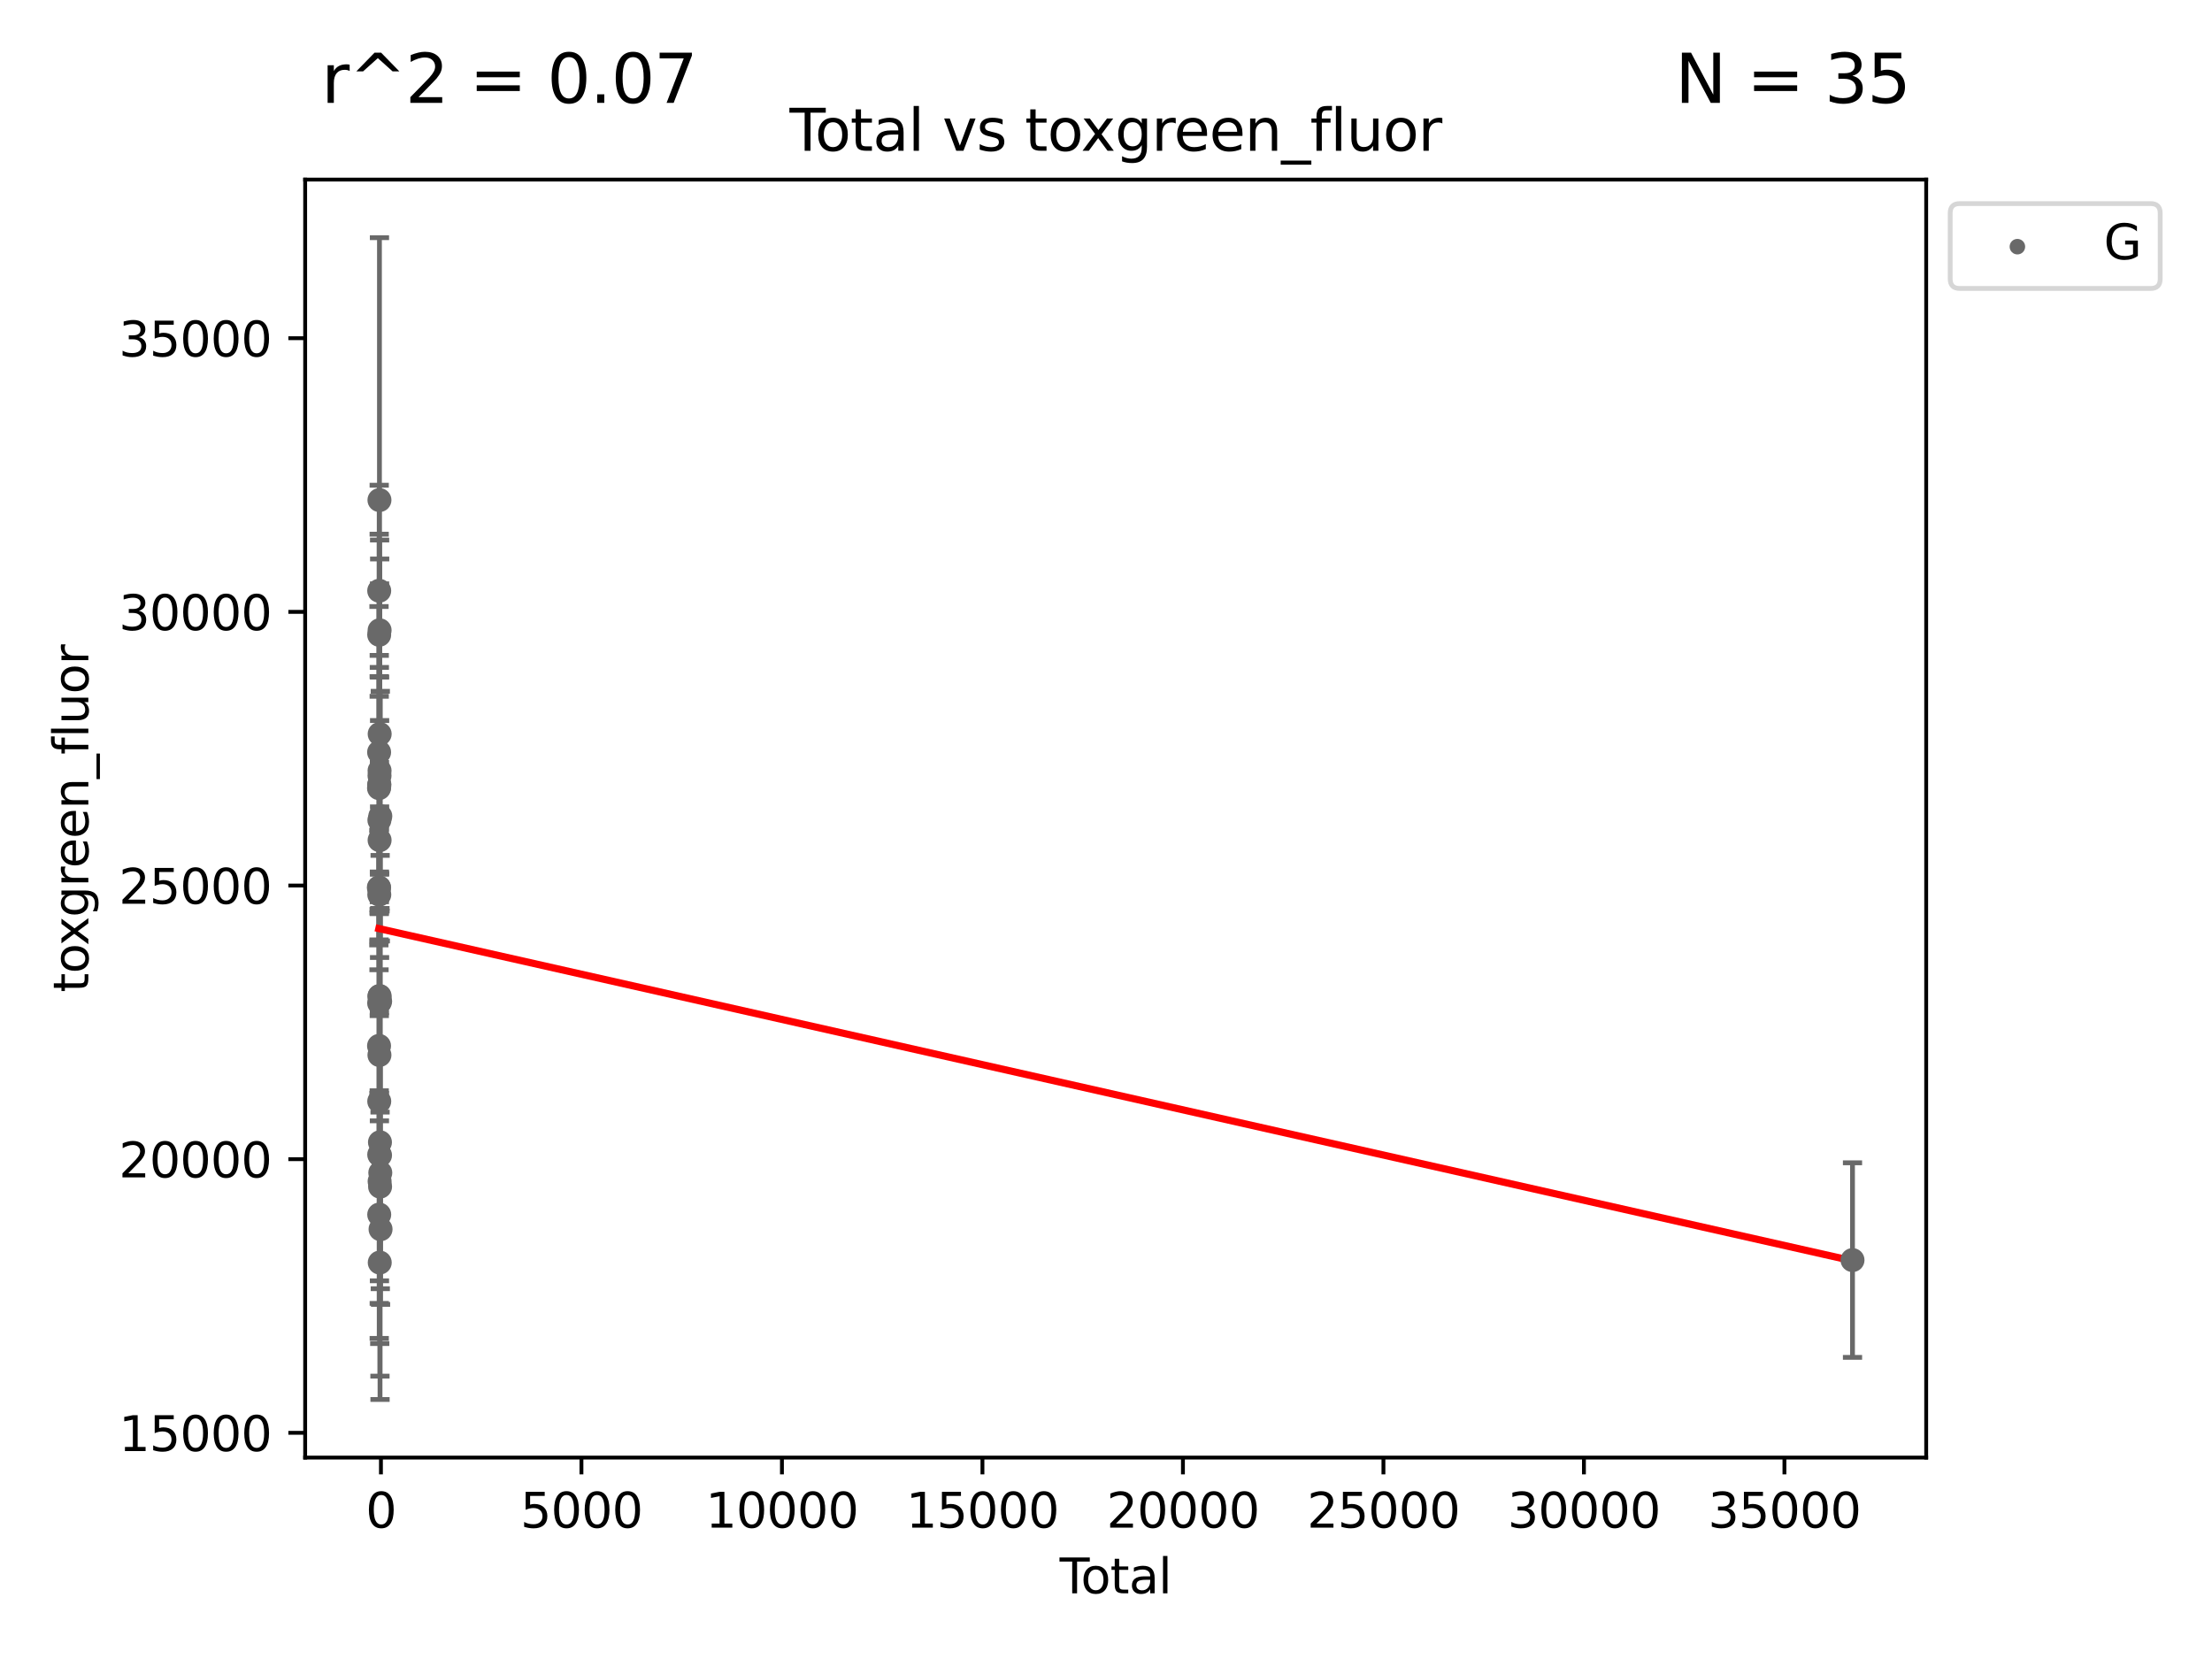 <?xml version="1.0" encoding="utf-8" standalone="no"?>
<!DOCTYPE svg PUBLIC "-//W3C//DTD SVG 1.1//EN"
  "http://www.w3.org/Graphics/SVG/1.1/DTD/svg11.dtd">
<svg xmlns:xlink="http://www.w3.org/1999/xlink" width="460.8pt" height="345.6pt" viewBox="0 0 460.8 345.6" xmlns="http://www.w3.org/2000/svg" version="1.1">
 <defs>
  <style type="text/css">*{stroke-linejoin: round; stroke-linecap: butt}</style>
 </defs>
 <g id="figure_1">
  <g id="patch_1">
   <path d="M 0 345.6 
L 460.8 345.6 
L 460.8 0 
L 0 0 
z
" style="fill: #ffffff"/>
  </g>
  <g id="axes_1">
   <g id="patch_2">
    <path d="M 63.571 303.64 
L 401.26 303.64 
L 401.26 37.411 
L 63.571 37.411 
z
" style="fill: #ffffff"/>
   </g>
   <g id="PathCollection_1">
    <defs>
     <path id="m2b88abdebc" d="M 0 1.118 
C 0.297 1.118 0.581 1 0.791 0.791 
C 1 0.581 1.118 0.297 1.118 0 
C 1.118 -0.297 1 -0.581 0.791 -0.791 
C 0.581 -1 0.297 -1.118 0 -1.118 
C -0.297 -1.118 -0.581 -1 -0.791 -0.791 
C -1 -0.581 -1.118 -0.297 -1.118 0 
C -1.118 0.297 -1 0.581 -0.791 0.791 
C -0.581 1 -0.297 1.118 0 1.118 
z
" style="stroke: #696969"/>
    </defs>
    <g clip-path="url(#p6a3028f21e)">
     <use xlink:href="#m2b88abdebc" x="78.921" y="184.891" style="fill: #696969; stroke: #696969"/>
     <use xlink:href="#m2b88abdebc" x="78.956" y="164.185" style="fill: #696969; stroke: #696969"/>
     <use xlink:href="#m2b88abdebc" x="78.961" y="217.876" style="fill: #696969; stroke: #696969"/>
     <use xlink:href="#m2b88abdebc" x="78.975" y="156.702" style="fill: #696969; stroke: #696969"/>
     <use xlink:href="#m2b88abdebc" x="78.978" y="184.893" style="fill: #696969; stroke: #696969"/>
     <use xlink:href="#m2b88abdebc" x="78.986" y="208.956" style="fill: #696969; stroke: #696969"/>
     <use xlink:href="#m2b88abdebc" x="78.99" y="132.24" style="fill: #696969; stroke: #696969"/>
     <use xlink:href="#m2b88abdebc" x="78.993" y="163.873" style="fill: #696969; stroke: #696969"/>
     <use xlink:href="#m2b88abdebc" x="78.996" y="123.063" style="fill: #696969; stroke: #696969"/>
     <use xlink:href="#m2b88abdebc" x="78.999" y="253.019" style="fill: #696969; stroke: #696969"/>
     <use xlink:href="#m2b88abdebc" x="78.999" y="240.522" style="fill: #696969; stroke: #696969"/>
     <use xlink:href="#m2b88abdebc" x="79.004" y="229.421" style="fill: #696969; stroke: #696969"/>
     <use xlink:href="#m2b88abdebc" x="79.006" y="163.43" style="fill: #696969; stroke: #696969"/>
     <use xlink:href="#m2b88abdebc" x="79.012" y="186.366" style="fill: #696969; stroke: #696969"/>
     <use xlink:href="#m2b88abdebc" x="79.027" y="163.442" style="fill: #696969; stroke: #696969"/>
     <use xlink:href="#m2b88abdebc" x="79.036" y="170.85" style="fill: #696969; stroke: #696969"/>
     <use xlink:href="#m2b88abdebc" x="79.039" y="207.57" style="fill: #696969; stroke: #696969"/>
     <use xlink:href="#m2b88abdebc" x="79.045" y="219.779" style="fill: #696969; stroke: #696969"/>
     <use xlink:href="#m2b88abdebc" x="79.047" y="104.172" style="fill: #696969; stroke: #696969"/>
     <use xlink:href="#m2b88abdebc" x="79.06" y="161.592" style="fill: #696969; stroke: #696969"/>
     <use xlink:href="#m2b88abdebc" x="79.07" y="160.543" style="fill: #696969; stroke: #696969"/>
     <use xlink:href="#m2b88abdebc" x="79.076" y="175.023" style="fill: #696969; stroke: #696969"/>
     <use xlink:href="#m2b88abdebc" x="79.077" y="207.486" style="fill: #696969; stroke: #696969"/>
     <use xlink:href="#m2b88abdebc" x="79.079" y="131.299" style="fill: #696969; stroke: #696969"/>
     <use xlink:href="#m2b88abdebc" x="79.081" y="246.092" style="fill: #696969; stroke: #696969"/>
     <use xlink:href="#m2b88abdebc" x="79.092" y="152.899" style="fill: #696969; stroke: #696969"/>
     <use xlink:href="#m2b88abdebc" x="79.107" y="263.017" style="fill: #696969; stroke: #696969"/>
     <use xlink:href="#m2b88abdebc" x="79.152" y="237.957" style="fill: #696969; stroke: #696969"/>
     <use xlink:href="#m2b88abdebc" x="79.167" y="240.658" style="fill: #696969; stroke: #696969"/>
     <use xlink:href="#m2b88abdebc" x="79.175" y="247.196" style="fill: #696969; stroke: #696969"/>
     <use xlink:href="#m2b88abdebc" x="79.189" y="208.607" style="fill: #696969; stroke: #696969"/>
     <use xlink:href="#m2b88abdebc" x="79.222" y="244.314" style="fill: #696969; stroke: #696969"/>
     <use xlink:href="#m2b88abdebc" x="79.225" y="170.014" style="fill: #696969; stroke: #696969"/>
     <use xlink:href="#m2b88abdebc" x="79.277" y="256.066" style="fill: #696969; stroke: #696969"/>
     <use xlink:href="#m2b88abdebc" x="385.911" y="262.499" style="fill: #696969; stroke: #696969"/>
    </g>
   </g>
   <g id="matplotlib.axis_1">
    <g id="xtick_1">
     <g id="line2d_1">
      <defs>
       <path id="med146388f2" d="M 0 0 
L 0 3.5 
" style="stroke: #000000; stroke-width: 0.8"/>
      </defs>
      <g>
       <use xlink:href="#med146388f2" x="79.357" y="303.64" style="stroke: #000000; stroke-width: 0.8"/>
      </g>
     </g>
     <g id="text_1">
      <!-- 0 -->
      <g transform="translate(76.176 318.238)scale(0.1 -0.1)">
       <defs>
        <path id="DejaVuSans-30" d="M 2034 4250 
Q 1547 4250 1301 3770 
Q 1056 3291 1056 2328 
Q 1056 1369 1301 889 
Q 1547 409 2034 409 
Q 2525 409 2770 889 
Q 3016 1369 3016 2328 
Q 3016 3291 2770 3770 
Q 2525 4250 2034 4250 
z
M 2034 4750 
Q 2819 4750 3233 4129 
Q 3647 3509 3647 2328 
Q 3647 1150 3233 529 
Q 2819 -91 2034 -91 
Q 1250 -91 836 529 
Q 422 1150 422 2328 
Q 422 3509 836 4129 
Q 1250 4750 2034 4750 
z
" transform="scale(0.016)"/>
       </defs>
       <use xlink:href="#DejaVuSans-30"/>
      </g>
     </g>
    </g>
    <g id="xtick_2">
     <g id="line2d_2">
      <g>
       <use xlink:href="#med146388f2" x="121.125" y="303.64" style="stroke: #000000; stroke-width: 0.8"/>
      </g>
     </g>
     <g id="text_2">
      <!-- 5000 -->
      <g transform="translate(108.4 318.238)scale(0.1 -0.1)">
       <defs>
        <path id="DejaVuSans-35" d="M 691 4666 
L 3169 4666 
L 3169 4134 
L 1269 4134 
L 1269 2991 
Q 1406 3038 1543 3061 
Q 1681 3084 1819 3084 
Q 2600 3084 3056 2656 
Q 3513 2228 3513 1497 
Q 3513 744 3044 326 
Q 2575 -91 1722 -91 
Q 1428 -91 1123 -41 
Q 819 9 494 109 
L 494 744 
Q 775 591 1075 516 
Q 1375 441 1709 441 
Q 2250 441 2565 725 
Q 2881 1009 2881 1497 
Q 2881 1984 2565 2268 
Q 2250 2553 1709 2553 
Q 1456 2553 1204 2497 
Q 953 2441 691 2322 
L 691 4666 
z
" transform="scale(0.016)"/>
       </defs>
       <use xlink:href="#DejaVuSans-35"/>
       <use xlink:href="#DejaVuSans-30" x="63.623"/>
       <use xlink:href="#DejaVuSans-30" x="127.246"/>
       <use xlink:href="#DejaVuSans-30" x="190.869"/>
      </g>
     </g>
    </g>
    <g id="xtick_3">
     <g id="line2d_3">
      <g>
       <use xlink:href="#med146388f2" x="162.892" y="303.64" style="stroke: #000000; stroke-width: 0.8"/>
      </g>
     </g>
     <g id="text_3">
      <!-- 10000 -->
      <g transform="translate(146.986 318.238)scale(0.1 -0.1)">
       <defs>
        <path id="DejaVuSans-31" d="M 794 531 
L 1825 531 
L 1825 4091 
L 703 3866 
L 703 4441 
L 1819 4666 
L 2450 4666 
L 2450 531 
L 3481 531 
L 3481 0 
L 794 0 
L 794 531 
z
" transform="scale(0.016)"/>
       </defs>
       <use xlink:href="#DejaVuSans-31"/>
       <use xlink:href="#DejaVuSans-30" x="63.623"/>
       <use xlink:href="#DejaVuSans-30" x="127.246"/>
       <use xlink:href="#DejaVuSans-30" x="190.869"/>
       <use xlink:href="#DejaVuSans-30" x="254.492"/>
      </g>
     </g>
    </g>
    <g id="xtick_4">
     <g id="line2d_4">
      <g>
       <use xlink:href="#med146388f2" x="204.66" y="303.64" style="stroke: #000000; stroke-width: 0.8"/>
      </g>
     </g>
     <g id="text_4">
      <!-- 15000 -->
      <g transform="translate(188.754 318.238)scale(0.1 -0.1)">
       <use xlink:href="#DejaVuSans-31"/>
       <use xlink:href="#DejaVuSans-35" x="63.623"/>
       <use xlink:href="#DejaVuSans-30" x="127.246"/>
       <use xlink:href="#DejaVuSans-30" x="190.869"/>
       <use xlink:href="#DejaVuSans-30" x="254.492"/>
      </g>
     </g>
    </g>
    <g id="xtick_5">
     <g id="line2d_5">
      <g>
       <use xlink:href="#med146388f2" x="246.427" y="303.64" style="stroke: #000000; stroke-width: 0.8"/>
      </g>
     </g>
     <g id="text_5">
      <!-- 20000 -->
      <g transform="translate(230.521 318.238)scale(0.1 -0.1)">
       <defs>
        <path id="DejaVuSans-32" d="M 1228 531 
L 3431 531 
L 3431 0 
L 469 0 
L 469 531 
Q 828 903 1448 1529 
Q 2069 2156 2228 2338 
Q 2531 2678 2651 2914 
Q 2772 3150 2772 3378 
Q 2772 3750 2511 3984 
Q 2250 4219 1831 4219 
Q 1534 4219 1204 4116 
Q 875 4013 500 3803 
L 500 4441 
Q 881 4594 1212 4672 
Q 1544 4750 1819 4750 
Q 2544 4750 2975 4387 
Q 3406 4025 3406 3419 
Q 3406 3131 3298 2873 
Q 3191 2616 2906 2266 
Q 2828 2175 2409 1742 
Q 1991 1309 1228 531 
z
" transform="scale(0.016)"/>
       </defs>
       <use xlink:href="#DejaVuSans-32"/>
       <use xlink:href="#DejaVuSans-30" x="63.623"/>
       <use xlink:href="#DejaVuSans-30" x="127.246"/>
       <use xlink:href="#DejaVuSans-30" x="190.869"/>
       <use xlink:href="#DejaVuSans-30" x="254.492"/>
      </g>
     </g>
    </g>
    <g id="xtick_6">
     <g id="line2d_6">
      <g>
       <use xlink:href="#med146388f2" x="288.195" y="303.64" style="stroke: #000000; stroke-width: 0.8"/>
      </g>
     </g>
     <g id="text_6">
      <!-- 25000 -->
      <g transform="translate(272.289 318.238)scale(0.1 -0.1)">
       <use xlink:href="#DejaVuSans-32"/>
       <use xlink:href="#DejaVuSans-35" x="63.623"/>
       <use xlink:href="#DejaVuSans-30" x="127.246"/>
       <use xlink:href="#DejaVuSans-30" x="190.869"/>
       <use xlink:href="#DejaVuSans-30" x="254.492"/>
      </g>
     </g>
    </g>
    <g id="xtick_7">
     <g id="line2d_7">
      <g>
       <use xlink:href="#med146388f2" x="329.963" y="303.64" style="stroke: #000000; stroke-width: 0.8"/>
      </g>
     </g>
     <g id="text_7">
      <!-- 30000 -->
      <g transform="translate(314.057 318.238)scale(0.1 -0.1)">
       <defs>
        <path id="DejaVuSans-33" d="M 2597 2516 
Q 3050 2419 3304 2112 
Q 3559 1806 3559 1356 
Q 3559 666 3084 287 
Q 2609 -91 1734 -91 
Q 1441 -91 1130 -33 
Q 819 25 488 141 
L 488 750 
Q 750 597 1062 519 
Q 1375 441 1716 441 
Q 2309 441 2620 675 
Q 2931 909 2931 1356 
Q 2931 1769 2642 2001 
Q 2353 2234 1838 2234 
L 1294 2234 
L 1294 2753 
L 1863 2753 
Q 2328 2753 2575 2939 
Q 2822 3125 2822 3475 
Q 2822 3834 2567 4026 
Q 2313 4219 1838 4219 
Q 1578 4219 1281 4162 
Q 984 4106 628 3988 
L 628 4550 
Q 988 4650 1302 4700 
Q 1616 4750 1894 4750 
Q 2613 4750 3031 4423 
Q 3450 4097 3450 3541 
Q 3450 3153 3228 2886 
Q 3006 2619 2597 2516 
z
" transform="scale(0.016)"/>
       </defs>
       <use xlink:href="#DejaVuSans-33"/>
       <use xlink:href="#DejaVuSans-30" x="63.623"/>
       <use xlink:href="#DejaVuSans-30" x="127.246"/>
       <use xlink:href="#DejaVuSans-30" x="190.869"/>
       <use xlink:href="#DejaVuSans-30" x="254.492"/>
      </g>
     </g>
    </g>
    <g id="xtick_8">
     <g id="line2d_8">
      <g>
       <use xlink:href="#med146388f2" x="371.73" y="303.64" style="stroke: #000000; stroke-width: 0.8"/>
      </g>
     </g>
     <g id="text_8">
      <!-- 35000 -->
      <g transform="translate(355.824 318.238)scale(0.1 -0.1)">
       <use xlink:href="#DejaVuSans-33"/>
       <use xlink:href="#DejaVuSans-35" x="63.623"/>
       <use xlink:href="#DejaVuSans-30" x="127.246"/>
       <use xlink:href="#DejaVuSans-30" x="190.869"/>
       <use xlink:href="#DejaVuSans-30" x="254.492"/>
      </g>
     </g>
    </g>
    <g id="text_9">
     <!-- Total -->
     <g transform="translate(220.739 331.917)scale(0.1 -0.1)">
      <defs>
       <path id="DejaVuSans-54" d="M -19 4666 
L 3928 4666 
L 3928 4134 
L 2272 4134 
L 2272 0 
L 1638 0 
L 1638 4134 
L -19 4134 
L -19 4666 
z
" transform="scale(0.016)"/>
       <path id="DejaVuSans-6f" d="M 1959 3097 
Q 1497 3097 1228 2736 
Q 959 2375 959 1747 
Q 959 1119 1226 758 
Q 1494 397 1959 397 
Q 2419 397 2687 759 
Q 2956 1122 2956 1747 
Q 2956 2369 2687 2733 
Q 2419 3097 1959 3097 
z
M 1959 3584 
Q 2709 3584 3137 3096 
Q 3566 2609 3566 1747 
Q 3566 888 3137 398 
Q 2709 -91 1959 -91 
Q 1206 -91 779 398 
Q 353 888 353 1747 
Q 353 2609 779 3096 
Q 1206 3584 1959 3584 
z
" transform="scale(0.016)"/>
       <path id="DejaVuSans-74" d="M 1172 4494 
L 1172 3500 
L 2356 3500 
L 2356 3053 
L 1172 3053 
L 1172 1153 
Q 1172 725 1289 603 
Q 1406 481 1766 481 
L 2356 481 
L 2356 0 
L 1766 0 
Q 1100 0 847 248 
Q 594 497 594 1153 
L 594 3053 
L 172 3053 
L 172 3500 
L 594 3500 
L 594 4494 
L 1172 4494 
z
" transform="scale(0.016)"/>
       <path id="DejaVuSans-61" d="M 2194 1759 
Q 1497 1759 1228 1600 
Q 959 1441 959 1056 
Q 959 750 1161 570 
Q 1363 391 1709 391 
Q 2188 391 2477 730 
Q 2766 1069 2766 1631 
L 2766 1759 
L 2194 1759 
z
M 3341 1997 
L 3341 0 
L 2766 0 
L 2766 531 
Q 2569 213 2275 61 
Q 1981 -91 1556 -91 
Q 1019 -91 701 211 
Q 384 513 384 1019 
Q 384 1609 779 1909 
Q 1175 2209 1959 2209 
L 2766 2209 
L 2766 2266 
Q 2766 2663 2505 2880 
Q 2244 3097 1772 3097 
Q 1472 3097 1187 3025 
Q 903 2953 641 2809 
L 641 3341 
Q 956 3463 1253 3523 
Q 1550 3584 1831 3584 
Q 2591 3584 2966 3190 
Q 3341 2797 3341 1997 
z
" transform="scale(0.016)"/>
       <path id="DejaVuSans-6c" d="M 603 4863 
L 1178 4863 
L 1178 0 
L 603 0 
L 603 4863 
z
" transform="scale(0.016)"/>
      </defs>
      <use xlink:href="#DejaVuSans-54"/>
      <use xlink:href="#DejaVuSans-6f" x="44.084"/>
      <use xlink:href="#DejaVuSans-74" x="105.266"/>
      <use xlink:href="#DejaVuSans-61" x="144.475"/>
      <use xlink:href="#DejaVuSans-6c" x="205.754"/>
     </g>
    </g>
   </g>
   <g id="matplotlib.axis_2">
    <g id="ytick_1">
     <g id="line2d_9">
      <defs>
       <path id="m66e2578cd8" d="M 0 0 
L -3.5 0 
" style="stroke: #000000; stroke-width: 0.8"/>
      </defs>
      <g>
       <use xlink:href="#m66e2578cd8" x="63.571" y="298.481" style="stroke: #000000; stroke-width: 0.8"/>
      </g>
     </g>
     <g id="text_10">
      <!-- 15000 -->
      <g transform="translate(24.759 302.28)scale(0.1 -0.1)">
       <use xlink:href="#DejaVuSans-31"/>
       <use xlink:href="#DejaVuSans-35" x="63.623"/>
       <use xlink:href="#DejaVuSans-30" x="127.246"/>
       <use xlink:href="#DejaVuSans-30" x="190.869"/>
       <use xlink:href="#DejaVuSans-30" x="254.492"/>
      </g>
     </g>
    </g>
    <g id="ytick_2">
     <g id="line2d_10">
      <g>
       <use xlink:href="#m66e2578cd8" x="63.571" y="241.475" style="stroke: #000000; stroke-width: 0.8"/>
      </g>
     </g>
     <g id="text_11">
      <!-- 20000 -->
      <g transform="translate(24.759 245.274)scale(0.1 -0.1)">
       <use xlink:href="#DejaVuSans-32"/>
       <use xlink:href="#DejaVuSans-30" x="63.623"/>
       <use xlink:href="#DejaVuSans-30" x="127.246"/>
       <use xlink:href="#DejaVuSans-30" x="190.869"/>
       <use xlink:href="#DejaVuSans-30" x="254.492"/>
      </g>
     </g>
    </g>
    <g id="ytick_3">
     <g id="line2d_11">
      <g>
       <use xlink:href="#m66e2578cd8" x="63.571" y="184.469" style="stroke: #000000; stroke-width: 0.8"/>
      </g>
     </g>
     <g id="text_12">
      <!-- 25000 -->
      <g transform="translate(24.759 188.268)scale(0.1 -0.1)">
       <use xlink:href="#DejaVuSans-32"/>
       <use xlink:href="#DejaVuSans-35" x="63.623"/>
       <use xlink:href="#DejaVuSans-30" x="127.246"/>
       <use xlink:href="#DejaVuSans-30" x="190.869"/>
       <use xlink:href="#DejaVuSans-30" x="254.492"/>
      </g>
     </g>
    </g>
    <g id="ytick_4">
     <g id="line2d_12">
      <g>
       <use xlink:href="#m66e2578cd8" x="63.571" y="127.463" style="stroke: #000000; stroke-width: 0.8"/>
      </g>
     </g>
     <g id="text_13">
      <!-- 30000 -->
      <g transform="translate(24.759 131.263)scale(0.1 -0.1)">
       <use xlink:href="#DejaVuSans-33"/>
       <use xlink:href="#DejaVuSans-30" x="63.623"/>
       <use xlink:href="#DejaVuSans-30" x="127.246"/>
       <use xlink:href="#DejaVuSans-30" x="190.869"/>
       <use xlink:href="#DejaVuSans-30" x="254.492"/>
      </g>
     </g>
    </g>
    <g id="ytick_5">
     <g id="line2d_13">
      <g>
       <use xlink:href="#m66e2578cd8" x="63.571" y="70.458" style="stroke: #000000; stroke-width: 0.8"/>
      </g>
     </g>
     <g id="text_14">
      <!-- 35000 -->
      <g transform="translate(24.759 74.257)scale(0.1 -0.1)">
       <use xlink:href="#DejaVuSans-33"/>
       <use xlink:href="#DejaVuSans-35" x="63.623"/>
       <use xlink:href="#DejaVuSans-30" x="127.246"/>
       <use xlink:href="#DejaVuSans-30" x="190.869"/>
       <use xlink:href="#DejaVuSans-30" x="254.492"/>
      </g>
     </g>
    </g>
    <g id="text_15">
     <!-- toxgreen_fluor -->
     <g transform="translate(18.401 206.72)rotate(-90)scale(0.1 -0.1)">
      <defs>
       <path id="DejaVuSans-78" d="M 3513 3500 
L 2247 1797 
L 3578 0 
L 2900 0 
L 1881 1375 
L 863 0 
L 184 0 
L 1544 1831 
L 300 3500 
L 978 3500 
L 1906 2253 
L 2834 3500 
L 3513 3500 
z
" transform="scale(0.016)"/>
       <path id="DejaVuSans-67" d="M 2906 1791 
Q 2906 2416 2648 2759 
Q 2391 3103 1925 3103 
Q 1463 3103 1205 2759 
Q 947 2416 947 1791 
Q 947 1169 1205 825 
Q 1463 481 1925 481 
Q 2391 481 2648 825 
Q 2906 1169 2906 1791 
z
M 3481 434 
Q 3481 -459 3084 -895 
Q 2688 -1331 1869 -1331 
Q 1566 -1331 1297 -1286 
Q 1028 -1241 775 -1147 
L 775 -588 
Q 1028 -725 1275 -790 
Q 1522 -856 1778 -856 
Q 2344 -856 2625 -561 
Q 2906 -266 2906 331 
L 2906 616 
Q 2728 306 2450 153 
Q 2172 0 1784 0 
Q 1141 0 747 490 
Q 353 981 353 1791 
Q 353 2603 747 3093 
Q 1141 3584 1784 3584 
Q 2172 3584 2450 3431 
Q 2728 3278 2906 2969 
L 2906 3500 
L 3481 3500 
L 3481 434 
z
" transform="scale(0.016)"/>
       <path id="DejaVuSans-72" d="M 2631 2963 
Q 2534 3019 2420 3045 
Q 2306 3072 2169 3072 
Q 1681 3072 1420 2755 
Q 1159 2438 1159 1844 
L 1159 0 
L 581 0 
L 581 3500 
L 1159 3500 
L 1159 2956 
Q 1341 3275 1631 3429 
Q 1922 3584 2338 3584 
Q 2397 3584 2469 3576 
Q 2541 3569 2628 3553 
L 2631 2963 
z
" transform="scale(0.016)"/>
       <path id="DejaVuSans-65" d="M 3597 1894 
L 3597 1613 
L 953 1613 
Q 991 1019 1311 708 
Q 1631 397 2203 397 
Q 2534 397 2845 478 
Q 3156 559 3463 722 
L 3463 178 
Q 3153 47 2828 -22 
Q 2503 -91 2169 -91 
Q 1331 -91 842 396 
Q 353 884 353 1716 
Q 353 2575 817 3079 
Q 1281 3584 2069 3584 
Q 2775 3584 3186 3129 
Q 3597 2675 3597 1894 
z
M 3022 2063 
Q 3016 2534 2758 2815 
Q 2500 3097 2075 3097 
Q 1594 3097 1305 2825 
Q 1016 2553 972 2059 
L 3022 2063 
z
" transform="scale(0.016)"/>
       <path id="DejaVuSans-6e" d="M 3513 2113 
L 3513 0 
L 2938 0 
L 2938 2094 
Q 2938 2591 2744 2837 
Q 2550 3084 2163 3084 
Q 1697 3084 1428 2787 
Q 1159 2491 1159 1978 
L 1159 0 
L 581 0 
L 581 3500 
L 1159 3500 
L 1159 2956 
Q 1366 3272 1645 3428 
Q 1925 3584 2291 3584 
Q 2894 3584 3203 3211 
Q 3513 2838 3513 2113 
z
" transform="scale(0.016)"/>
       <path id="DejaVuSans-5f" d="M 3263 -1063 
L 3263 -1509 
L -63 -1509 
L -63 -1063 
L 3263 -1063 
z
" transform="scale(0.016)"/>
       <path id="DejaVuSans-66" d="M 2375 4863 
L 2375 4384 
L 1825 4384 
Q 1516 4384 1395 4259 
Q 1275 4134 1275 3809 
L 1275 3500 
L 2222 3500 
L 2222 3053 
L 1275 3053 
L 1275 0 
L 697 0 
L 697 3053 
L 147 3053 
L 147 3500 
L 697 3500 
L 697 3744 
Q 697 4328 969 4595 
Q 1241 4863 1831 4863 
L 2375 4863 
z
" transform="scale(0.016)"/>
       <path id="DejaVuSans-75" d="M 544 1381 
L 544 3500 
L 1119 3500 
L 1119 1403 
Q 1119 906 1312 657 
Q 1506 409 1894 409 
Q 2359 409 2629 706 
Q 2900 1003 2900 1516 
L 2900 3500 
L 3475 3500 
L 3475 0 
L 2900 0 
L 2900 538 
Q 2691 219 2414 64 
Q 2138 -91 1772 -91 
Q 1169 -91 856 284 
Q 544 659 544 1381 
z
M 1991 3584 
L 1991 3584 
z
" transform="scale(0.016)"/>
      </defs>
      <use xlink:href="#DejaVuSans-74"/>
      <use xlink:href="#DejaVuSans-6f" x="39.209"/>
      <use xlink:href="#DejaVuSans-78" x="97.266"/>
      <use xlink:href="#DejaVuSans-67" x="156.445"/>
      <use xlink:href="#DejaVuSans-72" x="219.922"/>
      <use xlink:href="#DejaVuSans-65" x="258.785"/>
      <use xlink:href="#DejaVuSans-65" x="320.309"/>
      <use xlink:href="#DejaVuSans-6e" x="381.832"/>
      <use xlink:href="#DejaVuSans-5f" x="445.211"/>
      <use xlink:href="#DejaVuSans-66" x="495.211"/>
      <use xlink:href="#DejaVuSans-6c" x="530.416"/>
      <use xlink:href="#DejaVuSans-75" x="558.199"/>
      <use xlink:href="#DejaVuSans-6f" x="621.578"/>
      <use xlink:href="#DejaVuSans-72" x="682.76"/>
     </g>
    </g>
   </g>
   <g id="LineCollection_1">
    <path d="M 78.921 196.843 
L 78.921 172.938 
" clip-path="url(#p6a3028f21e)" style="fill: none; stroke: #696969"/>
    <path d="M 78.956 202.018 
L 78.956 126.353 
" clip-path="url(#p6a3028f21e)" style="fill: none; stroke: #696969"/>
    <path d="M 78.961 239.955 
L 78.961 195.797 
" clip-path="url(#p6a3028f21e)" style="fill: none; stroke: #696969"/>
    <path d="M 78.975 189.458 
L 78.975 123.946 
" clip-path="url(#p6a3028f21e)" style="fill: none; stroke: #696969"/>
    <path d="M 78.978 196.101 
L 78.978 173.685 
" clip-path="url(#p6a3028f21e)" style="fill: none; stroke: #696969"/>
    <path d="M 78.986 227.743 
L 78.986 190.169 
" clip-path="url(#p6a3028f21e)" style="fill: none; stroke: #696969"/>
    <path d="M 78.99 153.198 
L 78.99 111.281 
" clip-path="url(#p6a3028f21e)" style="fill: none; stroke: #696969"/>
    <path d="M 78.993 186.805 
L 78.993 140.941 
" clip-path="url(#p6a3028f21e)" style="fill: none; stroke: #696969"/>
    <path d="M 78.996 145.046 
L 78.996 101.081 
" clip-path="url(#p6a3028f21e)" style="fill: none; stroke: #696969"/>
    <path d="M 78.999 278.815 
L 78.999 227.224 
" clip-path="url(#p6a3028f21e)" style="fill: none; stroke: #696969"/>
    <path d="M 78.999 253.262 
L 78.999 227.782 
" clip-path="url(#p6a3028f21e)" style="fill: none; stroke: #696969"/>
    <path d="M 79.004 271.525 
L 79.004 187.317 
" clip-path="url(#p6a3028f21e)" style="fill: none; stroke: #696969"/>
    <path d="M 79.006 190.329 
L 79.006 136.532 
" clip-path="url(#p6a3028f21e)" style="fill: none; stroke: #696969"/>
    <path d="M 79.012 211.58 
L 79.012 161.153 
" clip-path="url(#p6a3028f21e)" style="fill: none; stroke: #696969"/>
    <path d="M 79.027 187.848 
L 79.027 139.036 
" clip-path="url(#p6a3028f21e)" style="fill: none; stroke: #696969"/>
    <path d="M 79.036 210.979 
L 79.036 130.72 
" clip-path="url(#p6a3028f21e)" style="fill: none; stroke: #696969"/>
    <path d="M 79.039 233.489 
L 79.039 181.651 
" clip-path="url(#p6a3028f21e)" style="fill: none; stroke: #696969"/>
    <path d="M 79.045 266.813 
L 79.045 172.745 
" clip-path="url(#p6a3028f21e)" style="fill: none; stroke: #696969"/>
    <path d="M 79.047 158.831 
L 79.047 49.513 
" clip-path="url(#p6a3028f21e)" style="fill: none; stroke: #696969"/>
    <path d="M 79.06 182.124 
L 79.06 141.059 
" clip-path="url(#p6a3028f21e)" style="fill: none; stroke: #696969"/>
    <path d="M 79.07 199.464 
L 79.07 121.623 
" clip-path="url(#p6a3028f21e)" style="fill: none; stroke: #696969"/>
    <path d="M 79.076 181.96 
L 79.076 168.086 
" clip-path="url(#p6a3028f21e)" style="fill: none; stroke: #696969"/>
    <path d="M 79.077 230.354 
L 79.077 184.618 
" clip-path="url(#p6a3028f21e)" style="fill: none; stroke: #696969"/>
    <path d="M 79.079 150.098 
L 79.079 112.499 
" clip-path="url(#p6a3028f21e)" style="fill: none; stroke: #696969"/>
    <path d="M 79.081 262.142 
L 79.081 230.042 
" clip-path="url(#p6a3028f21e)" style="fill: none; stroke: #696969"/>
    <path d="M 79.092 189.35 
L 79.092 116.448 
" clip-path="url(#p6a3028f21e)" style="fill: none; stroke: #696969"/>
    <path d="M 79.107 279.891 
L 79.107 246.142 
" clip-path="url(#p6a3028f21e)" style="fill: none; stroke: #696969"/>
    <path d="M 79.152 286.673 
L 79.152 189.242 
" clip-path="url(#p6a3028f21e)" style="fill: none; stroke: #696969"/>
    <path d="M 79.167 291.539 
L 79.167 189.778 
" clip-path="url(#p6a3028f21e)" style="fill: none; stroke: #696969"/>
    <path d="M 79.175 262.719 
L 79.175 231.673 
" clip-path="url(#p6a3028f21e)" style="fill: none; stroke: #696969"/>
    <path d="M 79.189 239.021 
L 79.189 178.192 
" clip-path="url(#p6a3028f21e)" style="fill: none; stroke: #696969"/>
    <path d="M 79.222 268.463 
L 79.222 220.165 
" clip-path="url(#p6a3028f21e)" style="fill: none; stroke: #696969"/>
    <path d="M 79.225 196.017 
L 79.225 144.011 
" clip-path="url(#p6a3028f21e)" style="fill: none; stroke: #696969"/>
    <path d="M 79.277 271.727 
L 79.277 240.405 
" clip-path="url(#p6a3028f21e)" style="fill: none; stroke: #696969"/>
    <path d="M 385.911 282.767 
L 385.911 242.232 
" clip-path="url(#p6a3028f21e)" style="fill: none; stroke: #696969"/>
   </g>
   <g id="line2d_14">
    <defs>
     <path id="md145b10d03" d="M 2 0 
L -2 -0 
" style="stroke: #696969"/>
    </defs>
    <g clip-path="url(#p6a3028f21e)">
     <use xlink:href="#md145b10d03" x="78.921" y="196.843" style="fill: #696969; stroke: #696969"/>
     <use xlink:href="#md145b10d03" x="78.956" y="202.018" style="fill: #696969; stroke: #696969"/>
     <use xlink:href="#md145b10d03" x="78.961" y="239.955" style="fill: #696969; stroke: #696969"/>
     <use xlink:href="#md145b10d03" x="78.975" y="189.458" style="fill: #696969; stroke: #696969"/>
     <use xlink:href="#md145b10d03" x="78.978" y="196.101" style="fill: #696969; stroke: #696969"/>
     <use xlink:href="#md145b10d03" x="78.986" y="227.743" style="fill: #696969; stroke: #696969"/>
     <use xlink:href="#md145b10d03" x="78.99" y="153.198" style="fill: #696969; stroke: #696969"/>
     <use xlink:href="#md145b10d03" x="78.993" y="186.805" style="fill: #696969; stroke: #696969"/>
     <use xlink:href="#md145b10d03" x="78.996" y="145.046" style="fill: #696969; stroke: #696969"/>
     <use xlink:href="#md145b10d03" x="78.999" y="278.815" style="fill: #696969; stroke: #696969"/>
     <use xlink:href="#md145b10d03" x="78.999" y="253.262" style="fill: #696969; stroke: #696969"/>
     <use xlink:href="#md145b10d03" x="79.004" y="271.525" style="fill: #696969; stroke: #696969"/>
     <use xlink:href="#md145b10d03" x="79.006" y="190.329" style="fill: #696969; stroke: #696969"/>
     <use xlink:href="#md145b10d03" x="79.012" y="211.58" style="fill: #696969; stroke: #696969"/>
     <use xlink:href="#md145b10d03" x="79.027" y="187.848" style="fill: #696969; stroke: #696969"/>
     <use xlink:href="#md145b10d03" x="79.036" y="210.979" style="fill: #696969; stroke: #696969"/>
     <use xlink:href="#md145b10d03" x="79.039" y="233.489" style="fill: #696969; stroke: #696969"/>
     <use xlink:href="#md145b10d03" x="79.045" y="266.813" style="fill: #696969; stroke: #696969"/>
     <use xlink:href="#md145b10d03" x="79.047" y="158.831" style="fill: #696969; stroke: #696969"/>
     <use xlink:href="#md145b10d03" x="79.06" y="182.124" style="fill: #696969; stroke: #696969"/>
     <use xlink:href="#md145b10d03" x="79.07" y="199.464" style="fill: #696969; stroke: #696969"/>
     <use xlink:href="#md145b10d03" x="79.076" y="181.96" style="fill: #696969; stroke: #696969"/>
     <use xlink:href="#md145b10d03" x="79.077" y="230.354" style="fill: #696969; stroke: #696969"/>
     <use xlink:href="#md145b10d03" x="79.079" y="150.098" style="fill: #696969; stroke: #696969"/>
     <use xlink:href="#md145b10d03" x="79.081" y="262.142" style="fill: #696969; stroke: #696969"/>
     <use xlink:href="#md145b10d03" x="79.092" y="189.35" style="fill: #696969; stroke: #696969"/>
     <use xlink:href="#md145b10d03" x="79.107" y="279.891" style="fill: #696969; stroke: #696969"/>
     <use xlink:href="#md145b10d03" x="79.152" y="286.673" style="fill: #696969; stroke: #696969"/>
     <use xlink:href="#md145b10d03" x="79.167" y="291.539" style="fill: #696969; stroke: #696969"/>
     <use xlink:href="#md145b10d03" x="79.175" y="262.719" style="fill: #696969; stroke: #696969"/>
     <use xlink:href="#md145b10d03" x="79.189" y="239.021" style="fill: #696969; stroke: #696969"/>
     <use xlink:href="#md145b10d03" x="79.222" y="268.463" style="fill: #696969; stroke: #696969"/>
     <use xlink:href="#md145b10d03" x="79.225" y="196.017" style="fill: #696969; stroke: #696969"/>
     <use xlink:href="#md145b10d03" x="79.277" y="271.727" style="fill: #696969; stroke: #696969"/>
     <use xlink:href="#md145b10d03" x="385.911" y="282.767" style="fill: #696969; stroke: #696969"/>
    </g>
   </g>
   <g id="line2d_15">
    <g clip-path="url(#p6a3028f21e)">
     <use xlink:href="#md145b10d03" x="78.921" y="172.938" style="fill: #696969; stroke: #696969"/>
     <use xlink:href="#md145b10d03" x="78.956" y="126.353" style="fill: #696969; stroke: #696969"/>
     <use xlink:href="#md145b10d03" x="78.961" y="195.797" style="fill: #696969; stroke: #696969"/>
     <use xlink:href="#md145b10d03" x="78.975" y="123.946" style="fill: #696969; stroke: #696969"/>
     <use xlink:href="#md145b10d03" x="78.978" y="173.685" style="fill: #696969; stroke: #696969"/>
     <use xlink:href="#md145b10d03" x="78.986" y="190.169" style="fill: #696969; stroke: #696969"/>
     <use xlink:href="#md145b10d03" x="78.99" y="111.281" style="fill: #696969; stroke: #696969"/>
     <use xlink:href="#md145b10d03" x="78.993" y="140.941" style="fill: #696969; stroke: #696969"/>
     <use xlink:href="#md145b10d03" x="78.996" y="101.081" style="fill: #696969; stroke: #696969"/>
     <use xlink:href="#md145b10d03" x="78.999" y="227.224" style="fill: #696969; stroke: #696969"/>
     <use xlink:href="#md145b10d03" x="78.999" y="227.782" style="fill: #696969; stroke: #696969"/>
     <use xlink:href="#md145b10d03" x="79.004" y="187.317" style="fill: #696969; stroke: #696969"/>
     <use xlink:href="#md145b10d03" x="79.006" y="136.532" style="fill: #696969; stroke: #696969"/>
     <use xlink:href="#md145b10d03" x="79.012" y="161.153" style="fill: #696969; stroke: #696969"/>
     <use xlink:href="#md145b10d03" x="79.027" y="139.036" style="fill: #696969; stroke: #696969"/>
     <use xlink:href="#md145b10d03" x="79.036" y="130.72" style="fill: #696969; stroke: #696969"/>
     <use xlink:href="#md145b10d03" x="79.039" y="181.651" style="fill: #696969; stroke: #696969"/>
     <use xlink:href="#md145b10d03" x="79.045" y="172.745" style="fill: #696969; stroke: #696969"/>
     <use xlink:href="#md145b10d03" x="79.047" y="49.513" style="fill: #696969; stroke: #696969"/>
     <use xlink:href="#md145b10d03" x="79.06" y="141.059" style="fill: #696969; stroke: #696969"/>
     <use xlink:href="#md145b10d03" x="79.07" y="121.623" style="fill: #696969; stroke: #696969"/>
     <use xlink:href="#md145b10d03" x="79.076" y="168.086" style="fill: #696969; stroke: #696969"/>
     <use xlink:href="#md145b10d03" x="79.077" y="184.618" style="fill: #696969; stroke: #696969"/>
     <use xlink:href="#md145b10d03" x="79.079" y="112.499" style="fill: #696969; stroke: #696969"/>
     <use xlink:href="#md145b10d03" x="79.081" y="230.042" style="fill: #696969; stroke: #696969"/>
     <use xlink:href="#md145b10d03" x="79.092" y="116.448" style="fill: #696969; stroke: #696969"/>
     <use xlink:href="#md145b10d03" x="79.107" y="246.142" style="fill: #696969; stroke: #696969"/>
     <use xlink:href="#md145b10d03" x="79.152" y="189.242" style="fill: #696969; stroke: #696969"/>
     <use xlink:href="#md145b10d03" x="79.167" y="189.778" style="fill: #696969; stroke: #696969"/>
     <use xlink:href="#md145b10d03" x="79.175" y="231.673" style="fill: #696969; stroke: #696969"/>
     <use xlink:href="#md145b10d03" x="79.189" y="178.192" style="fill: #696969; stroke: #696969"/>
     <use xlink:href="#md145b10d03" x="79.222" y="220.165" style="fill: #696969; stroke: #696969"/>
     <use xlink:href="#md145b10d03" x="79.225" y="144.011" style="fill: #696969; stroke: #696969"/>
     <use xlink:href="#md145b10d03" x="79.277" y="240.405" style="fill: #696969; stroke: #696969"/>
     <use xlink:href="#md145b10d03" x="385.911" y="242.232" style="fill: #696969; stroke: #696969"/>
    </g>
   </g>
   <g id="line2d_16">
    <path d="M 78.921 193.435 
L 78.956 193.443 
L 78.961 193.444 
L 78.975 193.447 
L 78.978 193.448 
L 78.986 193.45 
L 78.99 193.451 
L 78.993 193.451 
L 78.996 193.452 
L 78.999 193.453 
L 78.999 193.453 
L 79.004 193.454 
L 79.006 193.454 
L 79.012 193.456 
L 79.027 193.459 
L 79.036 193.461 
L 79.039 193.462 
L 79.045 193.463 
L 79.047 193.464 
L 79.06 193.467 
L 79.07 193.469 
L 79.076 193.47 
L 79.077 193.47 
L 79.079 193.471 
L 79.081 193.471 
L 79.092 193.474 
L 79.107 193.477 
L 79.152 193.487 
L 79.167 193.491 
L 79.175 193.493 
L 79.189 193.496 
L 79.222 193.503 
L 79.225 193.504 
L 79.277 193.515 
L 385.911 262.654 
" clip-path="url(#p6a3028f21e)" style="fill: none; stroke: #ff0000; stroke-width: 1.5; stroke-linecap: square"/>
   </g>
   <g id="line2d_17">
    <defs>
     <path id="ma01a8ac9a8" d="M 0 2 
C 0.53 2 1.039 1.789 1.414 1.414 
C 1.789 1.039 2 0.53 2 0 
C 2 -0.53 1.789 -1.039 1.414 -1.414 
C 1.039 -1.789 0.53 -2 0 -2 
C -0.53 -2 -1.039 -1.789 -1.414 -1.414 
C -1.789 -1.039 -2 -0.53 -2 0 
C -2 0.53 -1.789 1.039 -1.414 1.414 
C -1.039 1.789 -0.53 2 0 2 
z
" style="stroke: #696969"/>
    </defs>
    <g clip-path="url(#p6a3028f21e)">
     <use xlink:href="#ma01a8ac9a8" x="78.921" y="184.891" style="fill: #696969; stroke: #696969"/>
     <use xlink:href="#ma01a8ac9a8" x="78.956" y="164.185" style="fill: #696969; stroke: #696969"/>
     <use xlink:href="#ma01a8ac9a8" x="78.961" y="217.876" style="fill: #696969; stroke: #696969"/>
     <use xlink:href="#ma01a8ac9a8" x="78.975" y="156.702" style="fill: #696969; stroke: #696969"/>
     <use xlink:href="#ma01a8ac9a8" x="78.978" y="184.893" style="fill: #696969; stroke: #696969"/>
     <use xlink:href="#ma01a8ac9a8" x="78.986" y="208.956" style="fill: #696969; stroke: #696969"/>
     <use xlink:href="#ma01a8ac9a8" x="78.99" y="132.24" style="fill: #696969; stroke: #696969"/>
     <use xlink:href="#ma01a8ac9a8" x="78.993" y="163.873" style="fill: #696969; stroke: #696969"/>
     <use xlink:href="#ma01a8ac9a8" x="78.996" y="123.063" style="fill: #696969; stroke: #696969"/>
     <use xlink:href="#ma01a8ac9a8" x="78.999" y="253.019" style="fill: #696969; stroke: #696969"/>
     <use xlink:href="#ma01a8ac9a8" x="78.999" y="240.522" style="fill: #696969; stroke: #696969"/>
     <use xlink:href="#ma01a8ac9a8" x="79.004" y="229.421" style="fill: #696969; stroke: #696969"/>
     <use xlink:href="#ma01a8ac9a8" x="79.006" y="163.43" style="fill: #696969; stroke: #696969"/>
     <use xlink:href="#ma01a8ac9a8" x="79.012" y="186.366" style="fill: #696969; stroke: #696969"/>
     <use xlink:href="#ma01a8ac9a8" x="79.027" y="163.442" style="fill: #696969; stroke: #696969"/>
     <use xlink:href="#ma01a8ac9a8" x="79.036" y="170.85" style="fill: #696969; stroke: #696969"/>
     <use xlink:href="#ma01a8ac9a8" x="79.039" y="207.57" style="fill: #696969; stroke: #696969"/>
     <use xlink:href="#ma01a8ac9a8" x="79.045" y="219.779" style="fill: #696969; stroke: #696969"/>
     <use xlink:href="#ma01a8ac9a8" x="79.047" y="104.172" style="fill: #696969; stroke: #696969"/>
     <use xlink:href="#ma01a8ac9a8" x="79.06" y="161.592" style="fill: #696969; stroke: #696969"/>
     <use xlink:href="#ma01a8ac9a8" x="79.07" y="160.543" style="fill: #696969; stroke: #696969"/>
     <use xlink:href="#ma01a8ac9a8" x="79.076" y="175.023" style="fill: #696969; stroke: #696969"/>
     <use xlink:href="#ma01a8ac9a8" x="79.077" y="207.486" style="fill: #696969; stroke: #696969"/>
     <use xlink:href="#ma01a8ac9a8" x="79.079" y="131.299" style="fill: #696969; stroke: #696969"/>
     <use xlink:href="#ma01a8ac9a8" x="79.081" y="246.092" style="fill: #696969; stroke: #696969"/>
     <use xlink:href="#ma01a8ac9a8" x="79.092" y="152.899" style="fill: #696969; stroke: #696969"/>
     <use xlink:href="#ma01a8ac9a8" x="79.107" y="263.017" style="fill: #696969; stroke: #696969"/>
     <use xlink:href="#ma01a8ac9a8" x="79.152" y="237.957" style="fill: #696969; stroke: #696969"/>
     <use xlink:href="#ma01a8ac9a8" x="79.167" y="240.658" style="fill: #696969; stroke: #696969"/>
     <use xlink:href="#ma01a8ac9a8" x="79.175" y="247.196" style="fill: #696969; stroke: #696969"/>
     <use xlink:href="#ma01a8ac9a8" x="79.189" y="208.607" style="fill: #696969; stroke: #696969"/>
     <use xlink:href="#ma01a8ac9a8" x="79.222" y="244.314" style="fill: #696969; stroke: #696969"/>
     <use xlink:href="#ma01a8ac9a8" x="79.225" y="170.014" style="fill: #696969; stroke: #696969"/>
     <use xlink:href="#ma01a8ac9a8" x="79.277" y="256.066" style="fill: #696969; stroke: #696969"/>
     <use xlink:href="#ma01a8ac9a8" x="385.911" y="262.499" style="fill: #696969; stroke: #696969"/>
    </g>
   </g>
   <g id="patch_3">
    <path d="M 63.571 303.64 
L 63.571 37.411 
" style="fill: none; stroke: #000000; stroke-width: 0.8; stroke-linejoin: miter; stroke-linecap: square"/>
   </g>
   <g id="patch_4">
    <path d="M 401.26 303.64 
L 401.26 37.411 
" style="fill: none; stroke: #000000; stroke-width: 0.8; stroke-linejoin: miter; stroke-linecap: square"/>
   </g>
   <g id="patch_5">
    <path d="M 63.571 303.64 
L 401.26 303.64 
" style="fill: none; stroke: #000000; stroke-width: 0.8; stroke-linejoin: miter; stroke-linecap: square"/>
   </g>
   <g id="patch_6">
    <path d="M 63.571 37.411 
L 401.26 37.411 
" style="fill: none; stroke: #000000; stroke-width: 0.8; stroke-linejoin: miter; stroke-linecap: square"/>
   </g>
   <g id="text_16">
    <!-- N = 35 -->
    <g transform="translate(348.964 21.426)scale(0.14 -0.14)">
     <defs>
      <path id="DejaVuSans-4e" d="M 628 4666 
L 1478 4666 
L 3547 763 
L 3547 4666 
L 4159 4666 
L 4159 0 
L 3309 0 
L 1241 3903 
L 1241 0 
L 628 0 
L 628 4666 
z
" transform="scale(0.016)"/>
      <path id="DejaVuSans-20" transform="scale(0.016)"/>
      <path id="DejaVuSans-3d" d="M 678 2906 
L 4684 2906 
L 4684 2381 
L 678 2381 
L 678 2906 
z
M 678 1631 
L 4684 1631 
L 4684 1100 
L 678 1100 
L 678 1631 
z
" transform="scale(0.016)"/>
     </defs>
     <use xlink:href="#DejaVuSans-4e"/>
     <use xlink:href="#DejaVuSans-20" x="74.805"/>
     <use xlink:href="#DejaVuSans-3d" x="106.592"/>
     <use xlink:href="#DejaVuSans-20" x="190.381"/>
     <use xlink:href="#DejaVuSans-33" x="222.168"/>
     <use xlink:href="#DejaVuSans-35" x="285.791"/>
    </g>
   </g>
   <g id="text_17">
    <!-- r^2 = 0.07 -->
    <g transform="translate(66.948 21.426)scale(0.14 -0.14)">
     <defs>
      <path id="DejaVuSans-5e" d="M 2988 4666 
L 4684 2925 
L 4056 2925 
L 2681 4159 
L 1306 2925 
L 678 2925 
L 2375 4666 
L 2988 4666 
z
" transform="scale(0.016)"/>
      <path id="DejaVuSans-2e" d="M 684 794 
L 1344 794 
L 1344 0 
L 684 0 
L 684 794 
z
" transform="scale(0.016)"/>
      <path id="DejaVuSans-37" d="M 525 4666 
L 3525 4666 
L 3525 4397 
L 1831 0 
L 1172 0 
L 2766 4134 
L 525 4134 
L 525 4666 
z
" transform="scale(0.016)"/>
     </defs>
     <use xlink:href="#DejaVuSans-72"/>
     <use xlink:href="#DejaVuSans-5e" x="41.113"/>
     <use xlink:href="#DejaVuSans-32" x="124.902"/>
     <use xlink:href="#DejaVuSans-20" x="188.525"/>
     <use xlink:href="#DejaVuSans-3d" x="220.312"/>
     <use xlink:href="#DejaVuSans-20" x="304.102"/>
     <use xlink:href="#DejaVuSans-30" x="335.889"/>
     <use xlink:href="#DejaVuSans-2e" x="399.512"/>
     <use xlink:href="#DejaVuSans-30" x="431.299"/>
     <use xlink:href="#DejaVuSans-37" x="494.922"/>
    </g>
   </g>
   <g id="text_18">
    <!-- Total vs toxgreen_fluor -->
    <g transform="translate(164.48 31.411)scale(0.12 -0.12)">
     <defs>
      <path id="DejaVuSans-76" d="M 191 3500 
L 800 3500 
L 1894 563 
L 2988 3500 
L 3597 3500 
L 2284 0 
L 1503 0 
L 191 3500 
z
" transform="scale(0.016)"/>
      <path id="DejaVuSans-73" d="M 2834 3397 
L 2834 2853 
Q 2591 2978 2328 3040 
Q 2066 3103 1784 3103 
Q 1356 3103 1142 2972 
Q 928 2841 928 2578 
Q 928 2378 1081 2264 
Q 1234 2150 1697 2047 
L 1894 2003 
Q 2506 1872 2764 1633 
Q 3022 1394 3022 966 
Q 3022 478 2636 193 
Q 2250 -91 1575 -91 
Q 1294 -91 989 -36 
Q 684 19 347 128 
L 347 722 
Q 666 556 975 473 
Q 1284 391 1588 391 
Q 1994 391 2212 530 
Q 2431 669 2431 922 
Q 2431 1156 2273 1281 
Q 2116 1406 1581 1522 
L 1381 1569 
Q 847 1681 609 1914 
Q 372 2147 372 2553 
Q 372 3047 722 3315 
Q 1072 3584 1716 3584 
Q 2034 3584 2315 3537 
Q 2597 3491 2834 3397 
z
" transform="scale(0.016)"/>
     </defs>
     <use xlink:href="#DejaVuSans-54"/>
     <use xlink:href="#DejaVuSans-6f" x="44.084"/>
     <use xlink:href="#DejaVuSans-74" x="105.266"/>
     <use xlink:href="#DejaVuSans-61" x="144.475"/>
     <use xlink:href="#DejaVuSans-6c" x="205.754"/>
     <use xlink:href="#DejaVuSans-20" x="233.537"/>
     <use xlink:href="#DejaVuSans-76" x="265.324"/>
     <use xlink:href="#DejaVuSans-73" x="324.504"/>
     <use xlink:href="#DejaVuSans-20" x="376.604"/>
     <use xlink:href="#DejaVuSans-74" x="408.391"/>
     <use xlink:href="#DejaVuSans-6f" x="447.6"/>
     <use xlink:href="#DejaVuSans-78" x="505.656"/>
     <use xlink:href="#DejaVuSans-67" x="564.836"/>
     <use xlink:href="#DejaVuSans-72" x="628.312"/>
     <use xlink:href="#DejaVuSans-65" x="667.176"/>
     <use xlink:href="#DejaVuSans-65" x="728.699"/>
     <use xlink:href="#DejaVuSans-6e" x="790.223"/>
     <use xlink:href="#DejaVuSans-5f" x="853.602"/>
     <use xlink:href="#DejaVuSans-66" x="903.602"/>
     <use xlink:href="#DejaVuSans-6c" x="938.807"/>
     <use xlink:href="#DejaVuSans-75" x="966.59"/>
     <use xlink:href="#DejaVuSans-6f" x="1029.969"/>
     <use xlink:href="#DejaVuSans-72" x="1091.15"/>
    </g>
   </g>
   <g id="legend_1">
    <g id="patch_7">
     <path d="M 408.26 60.089 
L 448.008 60.089 
Q 450.008 60.089 450.008 58.089 
L 450.008 44.411 
Q 450.008 42.411 448.008 42.411 
L 408.26 42.411 
Q 406.26 42.411 406.26 44.411 
L 406.26 58.089 
Q 406.26 60.089 408.26 60.089 
z
" style="fill: #ffffff; opacity: 0.8; stroke: #cccccc; stroke-linejoin: miter"/>
    </g>
    <g id="PathCollection_2">
     <g>
      <use xlink:href="#m2b88abdebc" x="420.26" y="51.385" style="fill: #696969; stroke: #696969"/>
     </g>
    </g>
    <g id="text_19">
     <!-- G -->
     <g transform="translate(438.26 54.01)scale(0.1 -0.1)">
      <defs>
       <path id="DejaVuSans-47" d="M 3809 666 
L 3809 1919 
L 2778 1919 
L 2778 2438 
L 4434 2438 
L 4434 434 
Q 4069 175 3628 42 
Q 3188 -91 2688 -91 
Q 1594 -91 976 548 
Q 359 1188 359 2328 
Q 359 3472 976 4111 
Q 1594 4750 2688 4750 
Q 3144 4750 3555 4637 
Q 3966 4525 4313 4306 
L 4313 3634 
Q 3963 3931 3569 4081 
Q 3175 4231 2741 4231 
Q 1884 4231 1454 3753 
Q 1025 3275 1025 2328 
Q 1025 1384 1454 906 
Q 1884 428 2741 428 
Q 3075 428 3337 486 
Q 3600 544 3809 666 
z
" transform="scale(0.016)"/>
      </defs>
      <use xlink:href="#DejaVuSans-47"/>
     </g>
    </g>
   </g>
  </g>
 </g>
 <defs>
  <clipPath id="p6a3028f21e">
   <rect x="63.571" y="37.411" width="337.689" height="266.229"/>
  </clipPath>
 </defs>
</svg>
